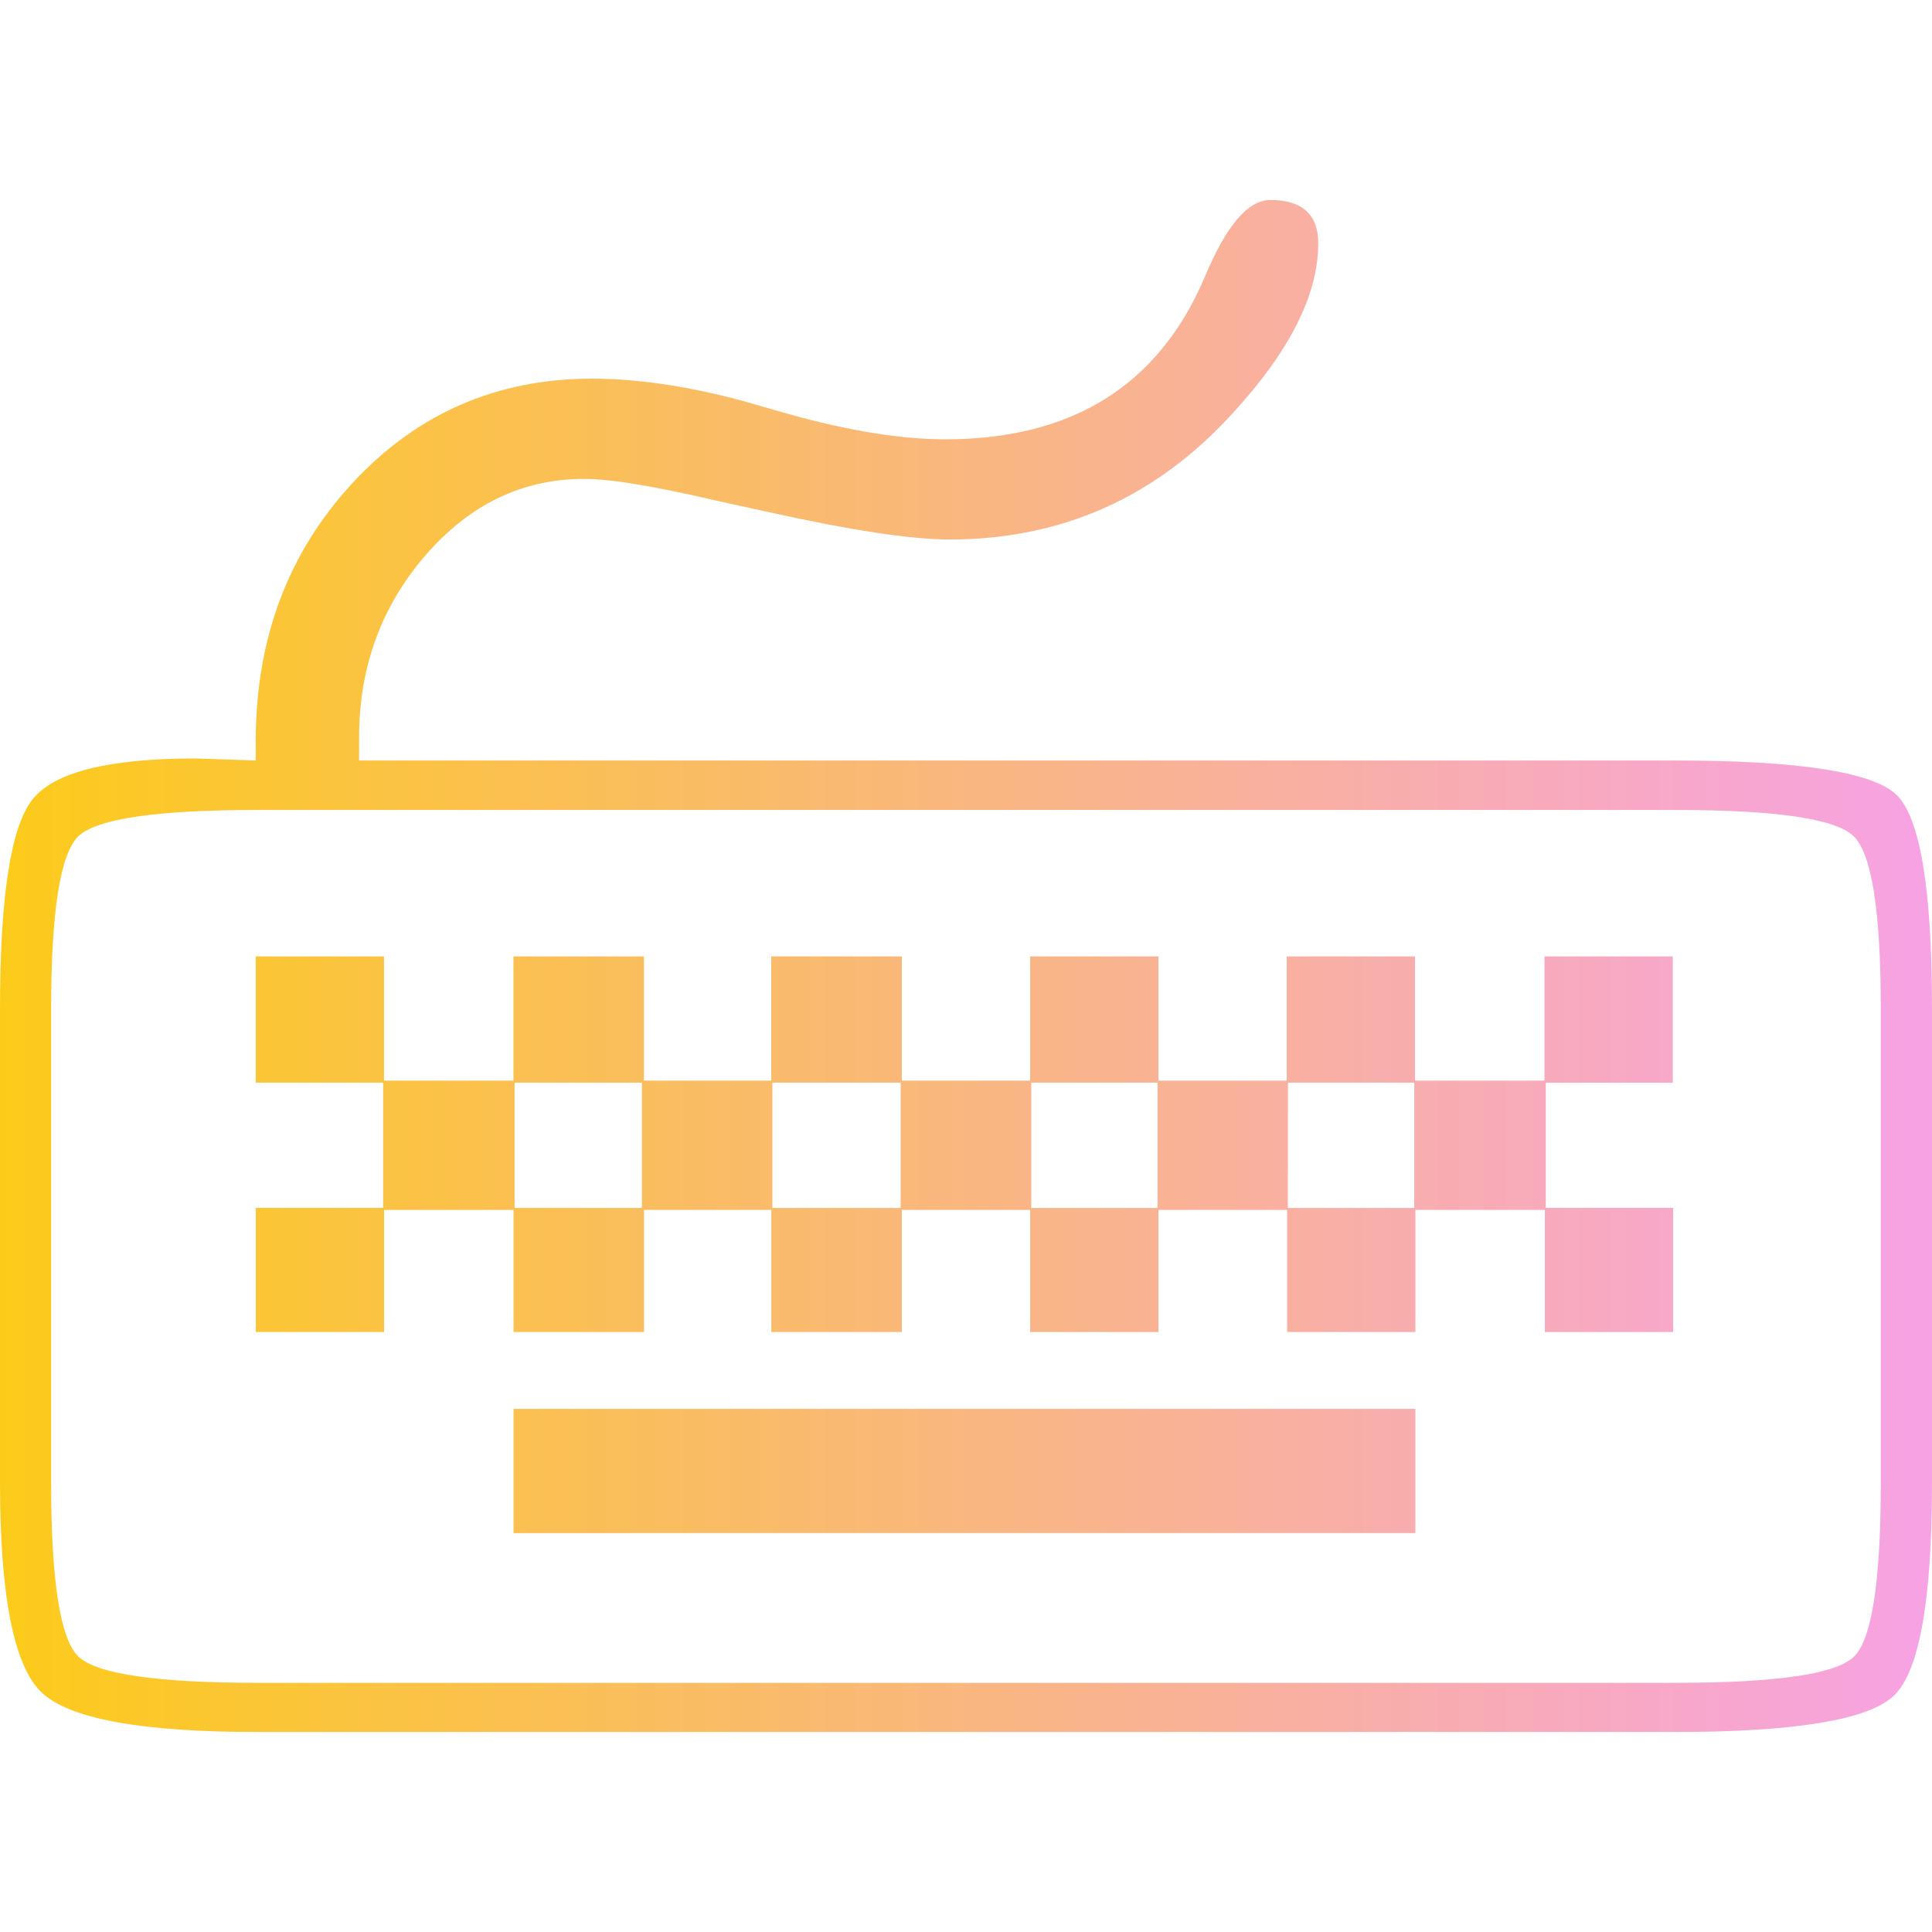 <svg xmlns="http://www.w3.org/2000/svg" fill="none" viewBox="0 0 512 512">
    <title>keyboard-outline</title>
    <linearGradient id="candy-gradient" x1="512" y1="0" x2="0" y2="0" gradientUnits="userSpaceOnUse">
        <stop stop-color="#F7A2E4"/>
        <stop offset="1" stop-color="#FCCB1A"/>
    </linearGradient>
    <path fill="url(#candy-gradient)" d="M95.16,201.54H443.64q49.54,0,58.95,9.1T512,267.38V392.9q0,46.84-10.1,56.47T443.67,459H68.32q-46.47,0-57.39-10.57T0,392.9V267.38Q0,223,8.5,212t43.35-11l15.92.53v-5.09q0-40.68,25.61-68.39t63.53-27.7q18,0,39.88,5.88L209,109.73q24.08,6.7,41.53,6.69,50.38,0,68.66-42.82Q327.76,53,336.62,53q12.73,0,12.73,11.51,0,20.34-22.68,45-30.43,33.46-75,33.46-15.21,0-47.85-7.23l-14.66-3.21q-24.06-5.62-34.3-5.62-24.62,0-42.18,20.34T95.16,195.65Zm348.77,13.11H68.35q-40.41,0-47.6,7t-7.2,45.83v125.4q0,39.12,7.2,46.09t47.6,7H443.92q40.41,0,47.46-7t7.05-46.09V267.44q0-38.86-7.19-45.83T443.92,214.65ZM67.77,253.46h34v32.92h34.3V253.46h34.58v32.92h33.74V253.46H239v32.92h34V253.46h34v32.92h34V253.46h34v32.92h34.3V253.46h34v33.46H409.65V320.1H443.4V353h-34V320.64h-34.3V353h-34V320.64H307V353H273V320.64H239V353H204.41V320.64H170.67V353H136.09V320.64h-34.3V353h-34V320.1h33.74V286.91H67.77Zm68.32,152.83V373.36h239v32.92Zm.28-86.18h33.74V286.91H136.37Zm68.32,0h34V286.91h-34Zm68.6,0h33.47V286.91H273.29Zm68,0H374.8V286.91H341.33Z"/>
</svg>